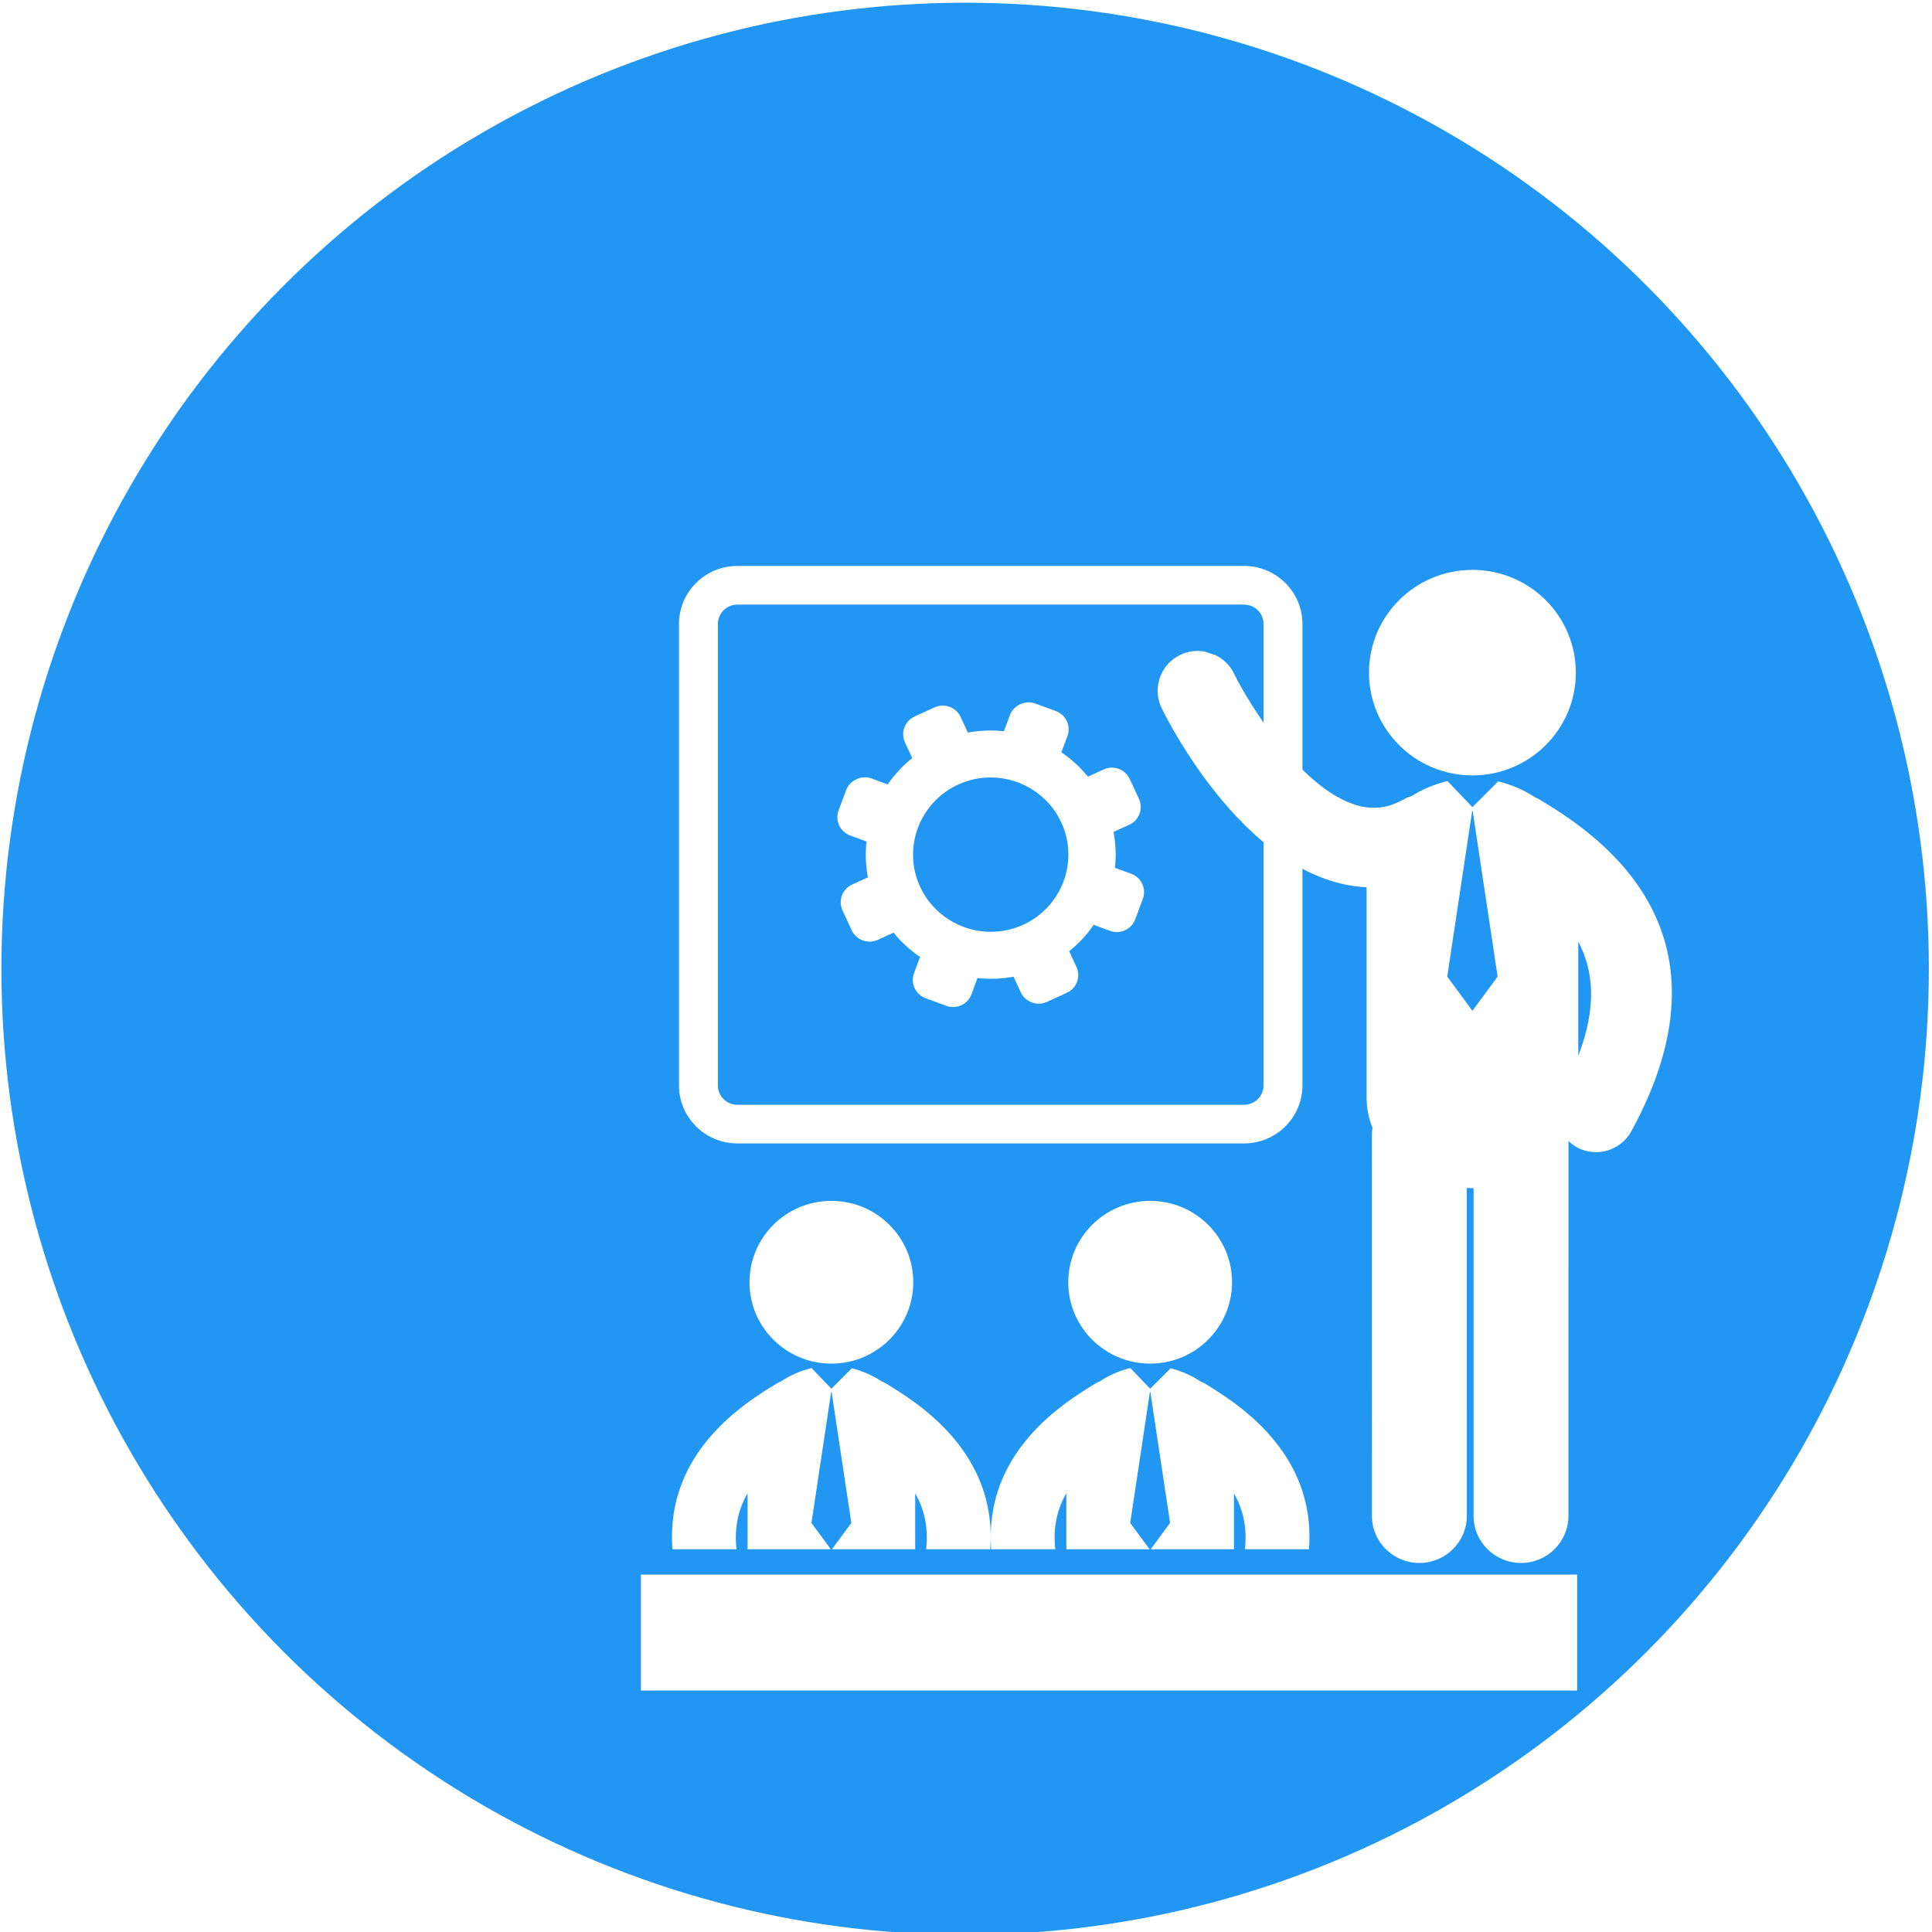 <?xml version="1.0" encoding="UTF-8" standalone="no"?>
<!-- Generator: Adobe Illustrator 16.0.0, SVG Export Plug-In . SVG Version: 6.00 Build 0)  -->

<svg
   xmlns:dc="http://purl.org/dc/elements/1.1/"
   xmlns:cc="http://creativecommons.org/ns#"
   xmlns:rdf="http://www.w3.org/1999/02/22-rdf-syntax-ns#"
   xmlns:svg="http://www.w3.org/2000/svg"
   xmlns="http://www.w3.org/2000/svg"
   xmlns:sodipodi="http://sodipodi.sourceforge.net/DTD/sodipodi-0.dtd"
   xmlns:inkscape="http://www.inkscape.org/namespaces/inkscape"
   version="1.1"
   id="Capa_1"
   x="0px"
   y="0px"
   width="100"
   height="100"
   viewBox="0 0 100 100"
   xml:space="preserve"
   inkscape:version="0.91 r13725"
   sodipodi:docname="workshop.svg"><defs
     id="defs77"><filter
       style="color-interpolation-filters:sRGB;"
       inkscape:label="Drop Shadow"
       id="filter4787"><feFlood
         flood-opacity="0.498"
         flood-color="rgb(0,0,0)"
         result="flood"
         id="feFlood4789" /><feComposite
         in="flood"
         in2="SourceGraphic"
         operator="in"
         result="composite1"
         id="feComposite4791" /><feGaussianBlur
         in="composite1"
         stdDeviation="3"
         result="blur"
         id="feGaussianBlur4793" /><feOffset
         dx="6"
         dy="6"
         result="offset"
         id="feOffset4795" /><feComposite
         in="SourceGraphic"
         in2="offset"
         operator="over"
         result="fbSourceGraphic"
         id="feComposite4797" /><feColorMatrix
         result="fbSourceGraphicAlpha"
         in="fbSourceGraphic"
         values="0 0 0 -1 0 0 0 0 -1 0 0 0 0 -1 0 0 0 0 1 0"
         id="feColorMatrix4799" /><feFlood
         id="feFlood4801"
         flood-opacity="0.498"
         flood-color="rgb(0,0,0)"
         result="flood"
         in="fbSourceGraphic" /><feComposite
         id="feComposite4803"
         in2="fbSourceGraphic"
         in="flood"
         operator="in"
         result="composite1" /><feGaussianBlur
         id="feGaussianBlur4805"
         in="composite1"
         stdDeviation="3"
         result="blur" /><feOffset
         id="feOffset4807"
         dx="6"
         dy="6"
         result="offset" /><feComposite
         id="feComposite4809"
         in2="offset"
         in="fbSourceGraphic"
         operator="over"
         result="fbSourceGraphic" /><feColorMatrix
         result="fbSourceGraphicAlpha"
         in="fbSourceGraphic"
         values="0 0 0 -1 0 0 0 0 -1 0 0 0 0 -1 0 0 0 0 1 0"
         id="feColorMatrix4183" /><feFlood
         id="feFlood4185"
         flood-opacity="0.561"
         flood-color="rgb(0,0,0)"
         result="flood"
         in="fbSourceGraphic" /><feComposite
         id="feComposite4187"
         in2="fbSourceGraphic"
         in="flood"
         operator="in"
         result="composite1" /><feGaussianBlur
         id="feGaussianBlur4189"
         in="composite1"
         stdDeviation="3"
         result="blur" /><feOffset
         id="feOffset4191"
         dx="6"
         dy="6"
         result="offset" /><feComposite
         id="feComposite4193"
         in2="offset"
         in="fbSourceGraphic"
         operator="over"
         result="composite2" /></filter></defs><sodipodi:namedview
     pagecolor="#ffffff"
     bordercolor="#666666"
     borderopacity="1"
     objecttolerance="10"
     gridtolerance="10"
     guidetolerance="10"
     inkscape:pageopacity="0"
     inkscape:pageshadow="2"
     inkscape:window-width="1366"
     inkscape:window-height="694"
     id="namedview75"
     showgrid="false"
     inkscape:zoom="3.4793023"
     inkscape:cx="1.1496564"
     inkscape:cy="41.89153"
     inkscape:window-x="0"
     inkscape:window-y="32"
     inkscape:window-maximized="1"
     inkscape:current-layer="layer4" /><g
     id="g45"
     transform="translate(0,-23.588)" /><g
     id="g47"
     transform="translate(0,-23.588)" /><g
     id="g49"
     transform="translate(0,-23.588)" /><g
     id="g51"
     transform="translate(0,-23.588)" /><g
     id="g53"
     transform="translate(0,-23.588)" /><g
     id="g55"
     transform="translate(0,-23.588)" /><g
     id="g57"
     transform="translate(0,-23.588)" /><g
     id="g59"
     transform="translate(0,-23.588)" /><g
     id="g61"
     transform="translate(0,-23.588)" /><g
     id="g63"
     transform="translate(0,-23.588)" /><g
     id="g65"
     transform="translate(0,-23.588)" /><g
     id="g67"
     transform="translate(0,-23.588)" /><g
     id="g69"
     transform="translate(0,-23.588)" /><g
     id="g71"
     transform="translate(0,-23.588)" /><g
     id="g73"
     transform="translate(0,-23.588)" /><g
     inkscape:groupmode="layer"
     id="layer3"
     inkscape:label="Layer 1"
     transform="translate(0,-23.588)"><ellipse
       style="opacity:1;fill:#2196f3;fill-opacity:1;stroke:#2196f3;stroke-width:1;stroke-opacity:1"
       id="path4737"
       cx="-49.955"
       cy="73.731"
       rx="49.382"
       ry="49.502"
       transform="scale(-1,1)" /></g><g
     inkscape:groupmode="layer"
     id="layer4"
     inkscape:label="Layer 2"
     transform="translate(0,-23.588)"><g
       id="g3"
       style="fill:#ffffff;fill-opacity:1;filter:url(#filter4787)"
       transform="matrix(0.474,0,0,0.471,22.032,44.403)"><g
         id="g5"
         style="fill:#ffffff;fill-opacity:1"><g
           id="g7"
           style="fill:#ffffff;fill-opacity:1"><g
             id="g9"
             style="fill:#ffffff;fill-opacity:1"><path
               d="m 103.604,25.648 c -0.146,-0.09 -0.301,-0.148 -0.453,-0.218 -1.236,-0.812 -2.623,-1.41 -4.033,-1.757 l -2.814,2.831 -2.728,-2.863 c -0.009,0.003 -0.019,0.003 -0.028,0.006 -1.352,0.323 -2.679,0.883 -3.88,1.639 -0.3,0.091 -0.597,0.209 -0.88,0.37 -1.749,0.982 -3.413,1.174 -5.232,0.607 -6.029,-1.879 -11.646,-11.08 -13.3,-14.462 -0.44,-0.909 -1.162,-1.579 -2.001,-1.996 l -1.202,-0.4 c -0.872,-0.15 -1.797,-0.049 -2.655,0.369 -2.179,1.057 -3.085,3.681 -2.028,5.858 0.257,0.529 1.214,2.436 2.765,4.866 l 1.034,1.563 c 3.235,4.71 8.349,10.561 14.758,12.567 1.271,0.397 2.548,0.618 3.82,0.685 l 0,23.104 c 0,1.193 0.235,2.304 0.646,3.325 -0.029,0.219 -0.068,0.435 -0.068,0.66 l 0.004,41.983 c 0.001,2.863 2.32,5.183 5.182,5.183 2.862,-0.002 5.182,-2.32 5.182,-5.183 l -0.002,-36.03 c 0.205,0.01 0.41,0.024 0.617,0.024 0.04,0 0.08,-0.004 0.121,-0.005 l -0.001,36.01 c 0,2.861 2.319,5.182 5.181,5.182 l 0,0 c 2.861,0 5.182,-2.319 5.182,-5.182 l 0.001,-41.187 c 0.272,0.26 0.571,0.5 0.916,0.688 0.666,0.362 1.384,0.533 2.091,0.533 1.555,0 3.061,-0.828 3.855,-2.29 12.368,-22.731 -4.505,-33.079 -10.05,-36.48 z m -7.273,23.208 -0.053,0 -2.723,-3.727 2.723,-18.204 0.053,0 2.725,18.204 -2.725,3.727 z m 11.533,4.972 0,-12.538 c 1.674,3.167 2.049,7.177 0,12.538 z"
               id="path11"
               style="fill:#ffffff;fill-opacity:1"
               inkscape:connector-curvature="0" /></g><g
             id="g13"
             style="fill:#ffffff;fill-opacity:1"><circle
               cx="96.303"
               cy="11.725"
               r="11.293"
               id="circle15"
               style="fill:#ffffff;fill-opacity:1" /></g></g><g
           id="g17"
           style="fill:#ffffff;fill-opacity:1"><path
             d="m 71.368,63.464 -55.332,0 c -3.514,0 -6.374,-2.859 -6.374,-6.374 l 0,-50.716 C 9.662,2.86 12.521,0 16.036,0 l 55.332,0 c 3.515,0 6.375,2.86 6.375,6.374 l 0,50.717 c -10e-4,3.515 -2.862,6.373 -6.375,6.373 z M 16.036,4.249 c -1.172,0 -2.124,0.953 -2.124,2.125 l 0,50.717 c 0,1.171 0.952,2.125 2.124,2.125 l 55.332,0 c 1.172,0 2.125,-0.953 2.125,-2.125 l 0,-50.717 c 0,-1.172 -0.953,-2.125 -2.125,-2.125 l -55.332,0 z"
             id="path19"
             style="fill:#ffffff;fill-opacity:1"
             inkscape:connector-curvature="0" /></g><g
           id="g21"
           style="fill:#ffffff;fill-opacity:1"><circle
             cx="26.303"
             cy="78.717"
             r="8.942"
             id="circle23"
             style="fill:#ffffff;fill-opacity:1" /></g><g
           id="g25"
           style="fill:#ffffff;fill-opacity:1"><path
             d="m 15.944,108.062 c -0.266,-2.451 0.231,-4.461 1.208,-6.158 l 0,6.158 9.092,0 -2.117,-2.896 2.157,-14.415 0.042,0 2.155,14.415 -2.117,2.896 9.092,0 0,-6.142 c 0.97,1.692 1.462,3.699 1.197,6.142 l 6.999,0 C 44.456,97.333 35.658,91.924 32.252,89.834 32.101,89.743 31.944,89.676 31.786,89.608 30.79,88.944 29.672,88.456 28.532,88.175 l -2.228,2.242 -2.159,-2.267 c -0.008,0.002 -0.015,0.002 -0.022,0.004 -1.163,0.279 -2.303,0.777 -3.316,1.457 -0.155,0.065 -0.312,0.131 -0.459,0.222 -3.406,2.09 -12.205,7.498 -11.4,18.228 l 6.996,0 z"
             id="path27"
             style="fill:#ffffff;fill-opacity:1"
             inkscape:connector-curvature="0" /></g><g
           id="g29"
           style="fill:#ffffff;fill-opacity:1"><circle
             cx="61.113"
             cy="78.717"
             r="8.942"
             id="circle31"
             style="fill:#ffffff;fill-opacity:1" /></g><g
           id="g33"
           style="fill:#ffffff;fill-opacity:1"><path
             d="m 50.753,108.062 c -0.267,-2.451 0.231,-4.461 1.208,-6.158 l 0,6.158 9.09,0 -2.116,-2.896 2.156,-14.415 0.042,0 2.157,14.415 -2.117,2.896 9.091,0 0,-6.142 c 0.971,1.692 1.463,3.699 1.198,6.142 l 6.998,0 C 79.264,97.333 70.467,91.924 67.061,89.834 66.911,89.743 66.751,89.676 66.594,89.608 65.6,88.944 64.481,88.456 63.341,88.175 l -2.228,2.242 -2.159,-2.267 c -0.008,0.002 -0.015,0.002 -0.022,0.004 -1.164,0.279 -2.305,0.777 -3.318,1.457 -0.154,0.065 -0.311,0.131 -0.458,0.222 -3.407,2.09 -12.204,7.498 -11.4,18.228 l 6.997,0 z"
             id="path35"
             style="fill:#ffffff;fill-opacity:1"
             inkscape:connector-curvature="0" /></g><g
           id="g37"
           style="fill:#ffffff;fill-opacity:1"><rect
             x="5.504"
             y="110.845"
             width="102.236"
             height="12.743"
             id="rect39"
             style="fill:#ffffff;fill-opacity:1" /></g><g
           id="g41"
           style="fill:#ffffff;fill-opacity:1"><path
             d="m 59.05,33.828 -1.782,-0.657 c 0.14,-1.299 0.093,-2.623 -0.151,-3.94 l 1.721,-0.793 c 1.074,-0.493 1.544,-1.771 1.049,-2.845 L 58.884,23.414 C 58.39,22.339 57.114,21.867 56.04,22.362 l -1.722,0.794 C 53.477,22.113 52.5,21.218 51.423,20.48 l 0.657,-1.779 c 0.409,-1.109 -0.16,-2.346 -1.269,-2.755 l -2.252,-0.832 c -1.075,-0.396 -2.358,0.195 -2.755,1.269 l -0.657,1.781 c -1.298,-0.14 -2.623,-0.094 -3.938,0.149 L 40.415,16.594 C 39.921,15.52 38.644,15.048 37.57,15.542 l -2.181,1.004 c -1.074,0.495 -1.545,1.772 -1.05,2.846 l 0.793,1.72 c -1.042,0.843 -1.938,1.82 -2.676,2.896 l -1.778,-0.656 c -1.072,-0.399 -2.358,0.191 -2.756,1.267 l -0.832,2.253 c -0.198,0.538 -0.175,1.121 0.063,1.64 0.242,0.521 0.67,0.917 1.206,1.113 l 1.781,0.659 c -0.141,1.298 -0.095,2.623 0.15,3.938 l -1.721,0.792 c -1.075,0.495 -1.545,1.771 -1.05,2.844 l 1.004,2.183 c 0.496,1.073 1.771,1.544 2.844,1.049 l 1.722,-0.792 c 0.841,1.041 1.818,1.938 2.896,2.673 l -0.656,1.78 c -0.2,0.538 -0.178,1.119 0.063,1.639 0.238,0.521 0.667,0.918 1.205,1.117 l 2.251,0.832 c 0.537,0.198 1.12,0.175 1.64,-0.063 0.521,-0.24 0.916,-0.669 1.115,-1.205 l 0.656,-1.781 c 1.3,0.141 2.624,0.095 3.939,-0.15 l 0.793,1.721 c 0.494,1.073 1.771,1.544 2.845,1.049 l 2.18,-1.004 c 1.075,-0.494 1.545,-1.771 1.05,-2.845 L 52.273,42.34 c 1.042,-0.842 1.938,-1.817 2.675,-2.895 l 1.781,0.658 c 0.538,0.199 1.121,0.175 1.642,-0.065 0.519,-0.239 0.915,-0.667 1.113,-1.204 l 0.831,-2.253 C 60.727,35.473 60.157,34.238 59.05,33.828 Z M 47.252,39.43 c -1.124,0.518 -2.315,0.779 -3.544,0.779 -3.302,0 -6.326,-1.937 -7.708,-4.934 -1.956,-4.248 -0.092,-9.295 4.156,-11.251 1.123,-0.518 2.315,-0.779 3.543,-0.779 3.301,0 6.327,1.936 7.708,4.932 1.955,4.249 0.093,9.296 -4.155,11.253 z"
             id="path43"
             style="fill:#ffffff;fill-opacity:1"
             inkscape:connector-curvature="0" /></g></g></g></g></svg>